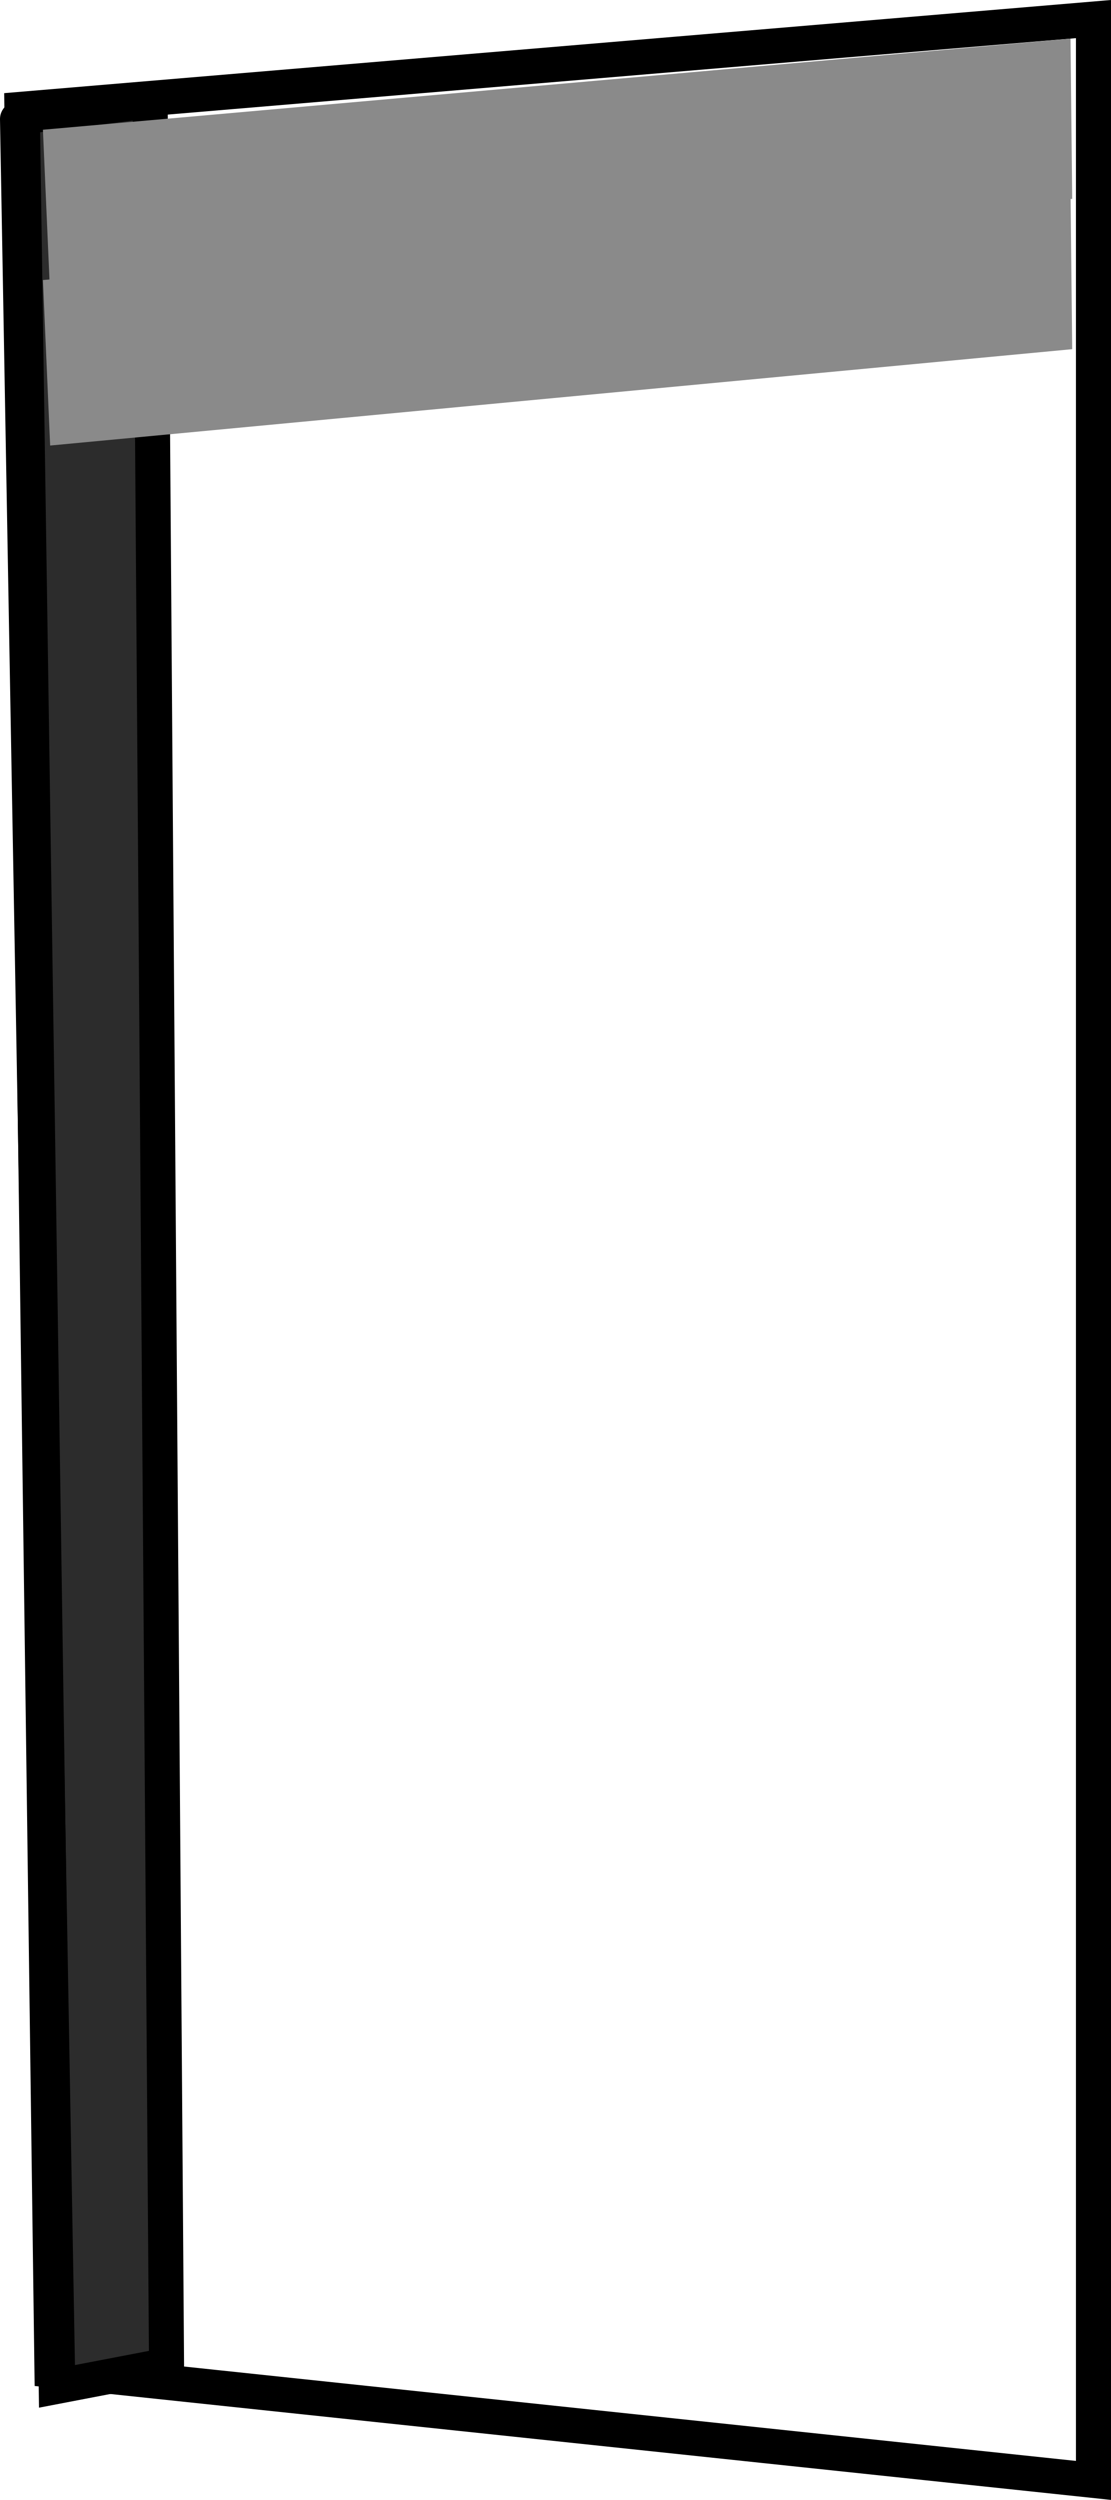 <svg version="1.1" xmlns="http://www.w3.org/2000/svg" xmlns:xlink="http://www.w3.org/1999/xlink" width="110.939" height="249.47" viewBox="0,0,110.939,249.47"><g transform="translate(-184.75,-55.286)"><g data-paper-data="{&quot;isPaintingLayer&quot;:true}" fill-rule="nonzero" stroke-linejoin="miter" stroke-miterlimit="10" stroke-dasharray="" stroke-dashoffset="0" style="mix-blend-mode: normal"><path d="M189.939,291.811l-3,-225.622l107,-9v245.622z" data-paper-data="{&quot;index&quot;:null}" fill="none" stroke="#000000" stroke-width="3.5" stroke-linecap="butt"/><path d="M190.364,293.441l-3.38,-226.492l12.758,-1.614l1.638,225.994z" data-paper-data="{&quot;index&quot;:null}" fill="#2c2c2c" stroke="#000000" stroke-width="3.5" stroke-linecap="round"/><path d="M291.815,75.131l-102.057,9.616l-0.722,-16.515l102.609,-9.089z" data-paper-data="{&quot;index&quot;:null}" fill="#8a8a8a" stroke="none" stroke-width="0" stroke-linecap="round"/><path d="M291.815,90.131l-102.057,9.616l-0.722,-16.515l102.609,-9.089z" data-paper-data="{&quot;index&quot;:null}" fill="#8a8a8a" stroke="none" stroke-width="0" stroke-linecap="round"/><path d="M190.5,292.166l-4,-225" data-paper-data="{&quot;index&quot;:null}" fill="none" stroke="#000000" stroke-width="3.5" stroke-linecap="round"/></g></g></svg>